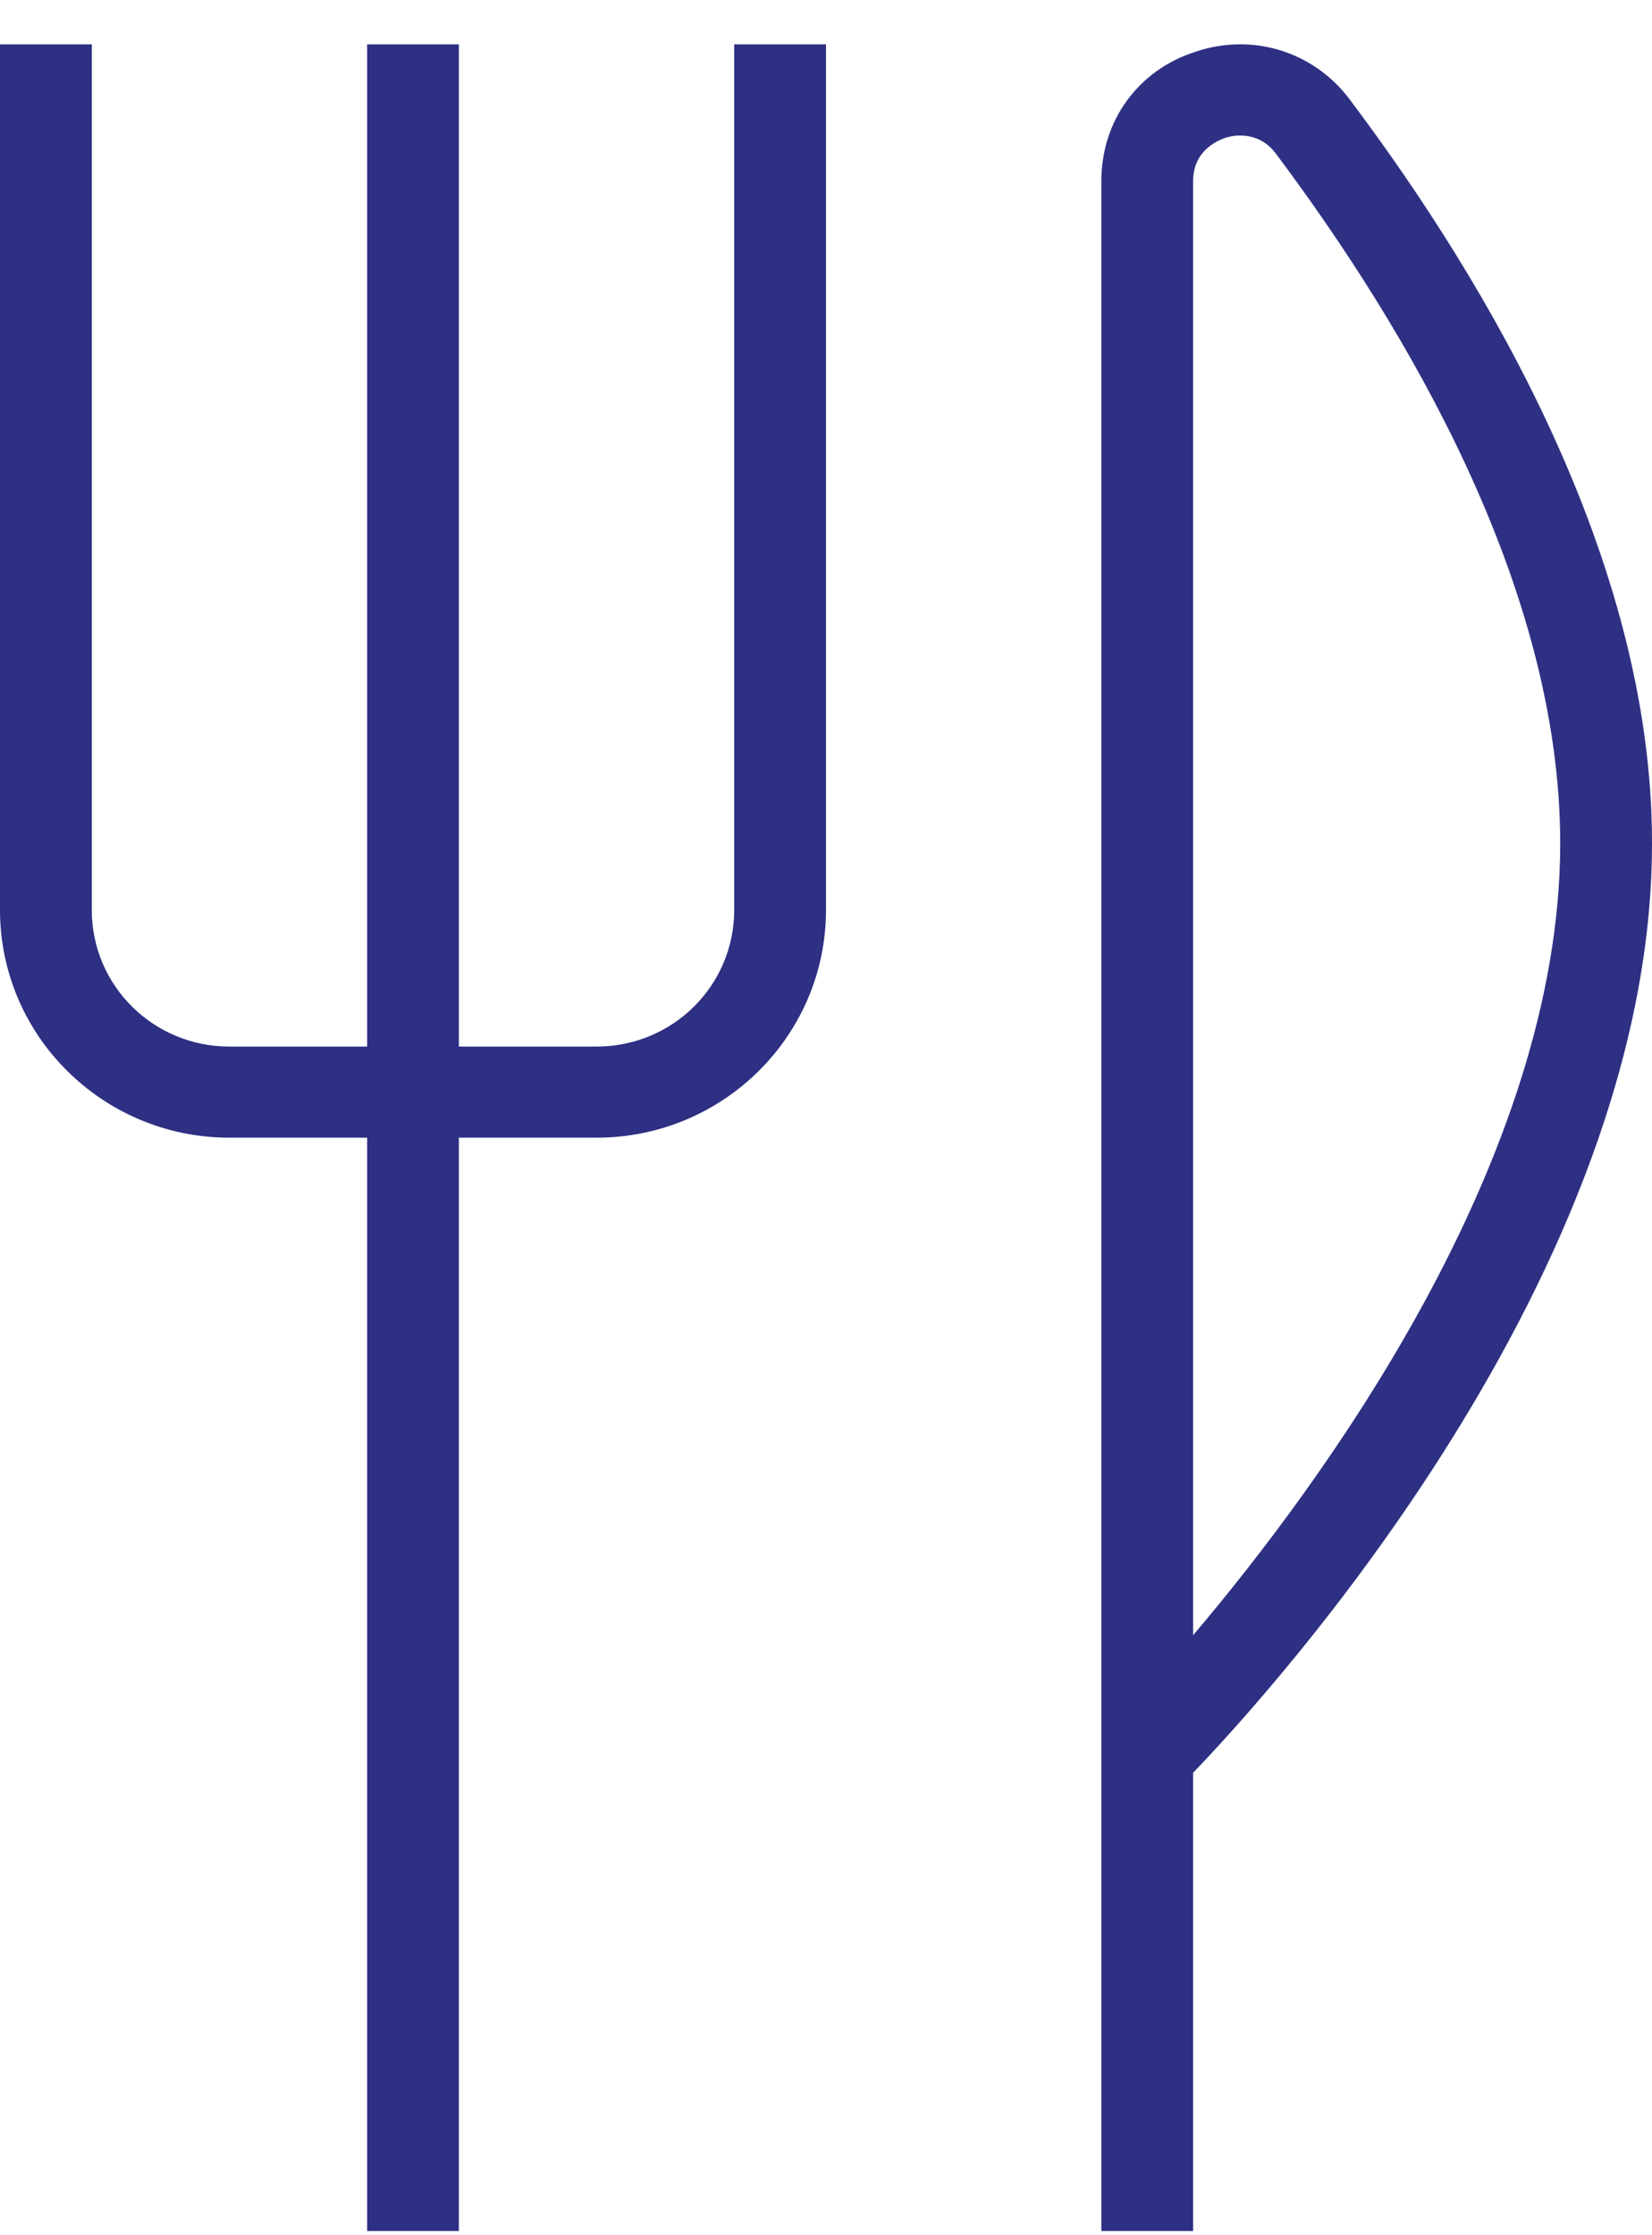 <svg width="34" height="46" viewBox="0 0 34 46" fill="none" xmlns="http://www.w3.org/2000/svg">
<g clip-path="url(#clip0_178_462)">
<path d="M15.111 0.913H17V18.726C17 21.313 14.884 23.413 12.278 23.413H9.444V45.913H7.556V23.413H4.722C2.116 23.413 0 21.313 0 18.726V0.913H1.889V18.726C1.889 20.282 3.154 21.538 4.722 21.538H7.556V0.913H9.444V21.538H12.278C13.846 21.538 15.111 20.282 15.111 18.726V0.913ZM34 17.357C34 26.207 26.161 34.813 24.556 36.482V45.913H22.667V3.725C22.667 2.488 23.422 1.438 24.612 1.063C25.783 0.669 27.049 1.063 27.786 2.057C30.619 5.825 34 11.544 34 17.338V17.357ZM24.556 33.651C27.181 30.557 32.111 23.882 32.111 17.357C32.111 12.069 28.938 6.744 26.274 3.182C26.048 2.863 25.746 2.788 25.519 2.788C25.368 2.788 25.254 2.825 25.198 2.844C25.047 2.9 24.556 3.107 24.556 3.725V33.651Z" fill="#2E3083"/>
</g>
<defs>
<clipPath id="clip0_178_462">
<rect width="34" height="45" fill="white" transform="translate(0 0.912)"/>
</clipPath>
</defs>
</svg>
